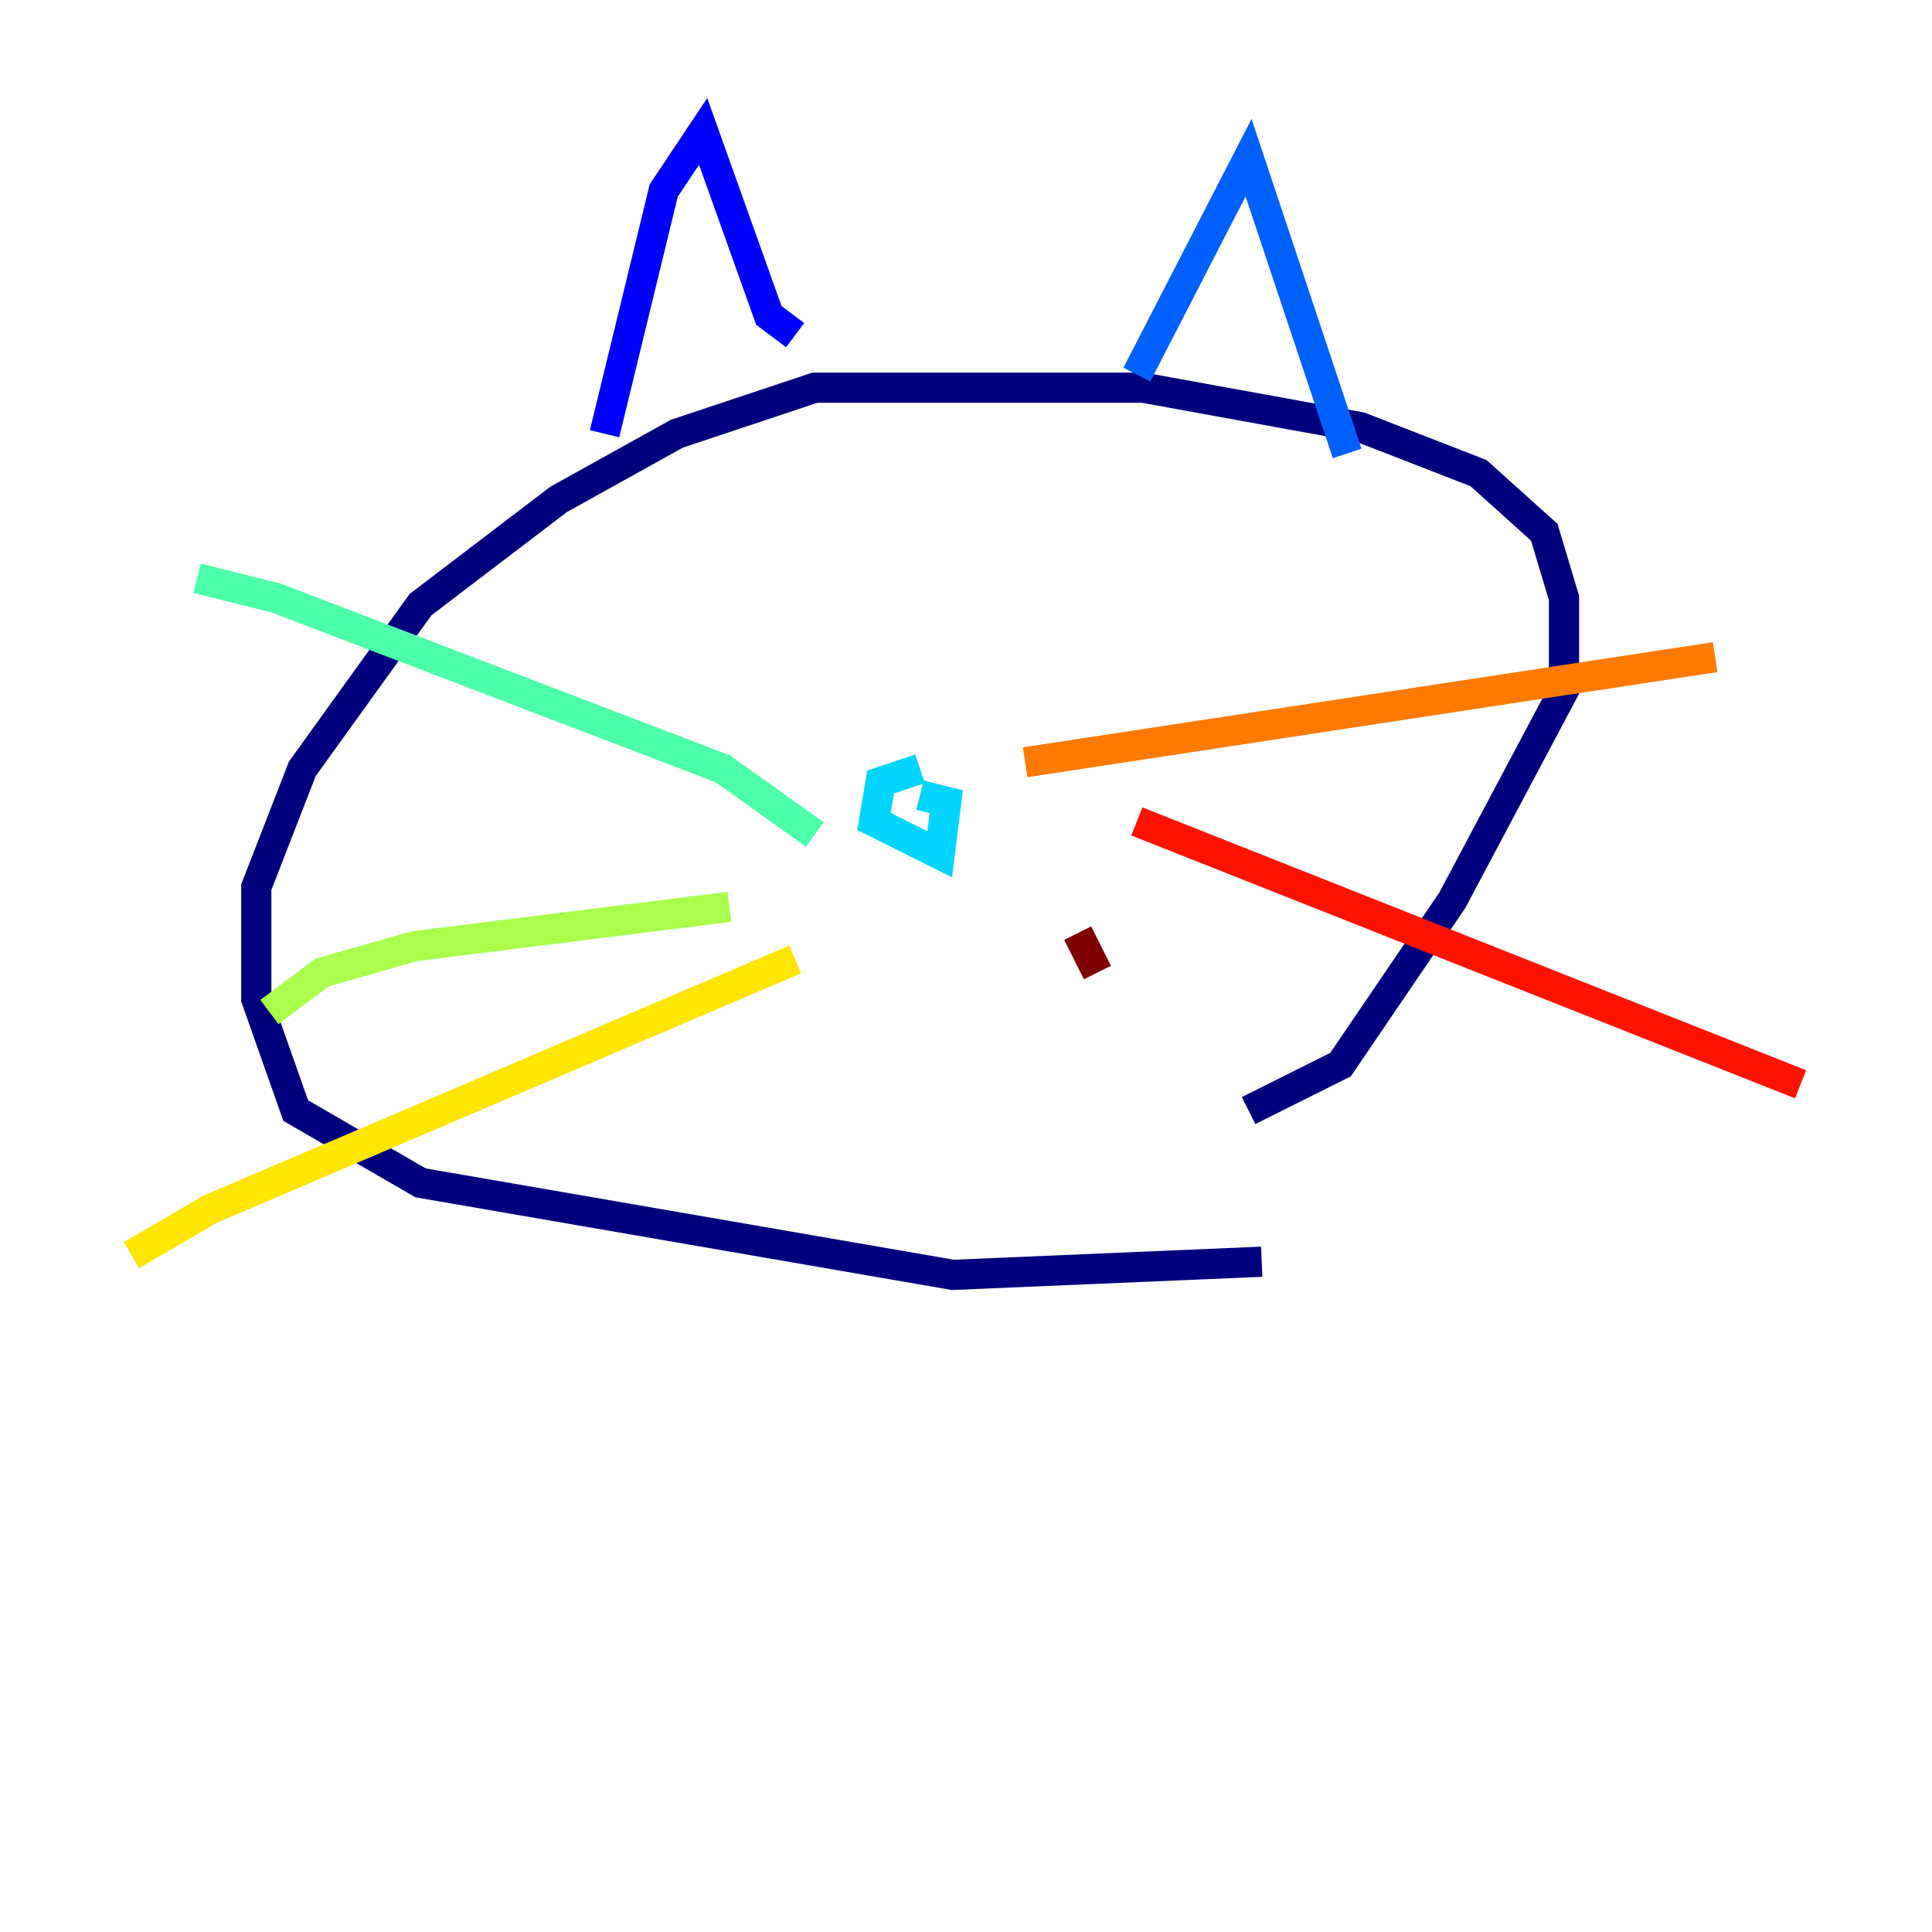 <?xml version="1.0" encoding="utf-8" ?>
<svg baseProfile="tiny" height="128" version="1.2" viewBox="0,0,128,128" width="128" xmlns="http://www.w3.org/2000/svg" xmlns:ev="http://www.w3.org/2001/xml-events" xmlns:xlink="http://www.w3.org/1999/xlink"><defs /><polyline fill="none" points="83.592,83.592 63.129,84.463 27.864,78.367 19.592,73.578 16.98,66.177 16.98,58.776 20.027,50.939 27.864,40.054 37.007,33.088 44.843,28.735 53.986,25.687 75.755,25.687 90.122,28.299 97.959,31.347 102.313,35.265 103.619,39.619 103.619,45.714 96.218,59.646 88.816,70.531 82.721,73.578" stroke="#00007f" stroke-width="2" /><polyline fill="none" points="40.054,28.735 43.973,12.626 46.585,8.707 50.939,20.898 52.68,22.204" stroke="#0000fe" stroke-width="2" /><polyline fill="none" points="75.32,24.816 82.721,10.449 89.252,30.041" stroke="#0060ff" stroke-width="2" /><polyline fill="none" points="60.952,50.939 58.34,51.809 57.905,54.422 62.258,56.599 62.694,53.116 60.952,52.68" stroke="#00d4ff" stroke-width="2" /><polyline fill="none" points="53.986,55.292 47.891,50.939 18.286,39.619 13.061,38.313" stroke="#4cffaa" stroke-width="2" /><polyline fill="none" points="48.327,60.082 27.429,62.694 21.333,64.435 17.85,67.048" stroke="#aaff4c" stroke-width="2" /><polyline fill="none" points="52.68,63.565 13.932,80.109 8.707,83.156" stroke="#ffe500" stroke-width="2" /><polyline fill="none" points="67.918,50.503 113.633,43.537" stroke="#ff7a00" stroke-width="2" /><polyline fill="none" points="75.32,54.422 119.293,71.837" stroke="#fe1200" stroke-width="2" /><polyline fill="none" points="71.401,61.823 72.707,64.435" stroke="#7f0000" stroke-width="2" /></svg>